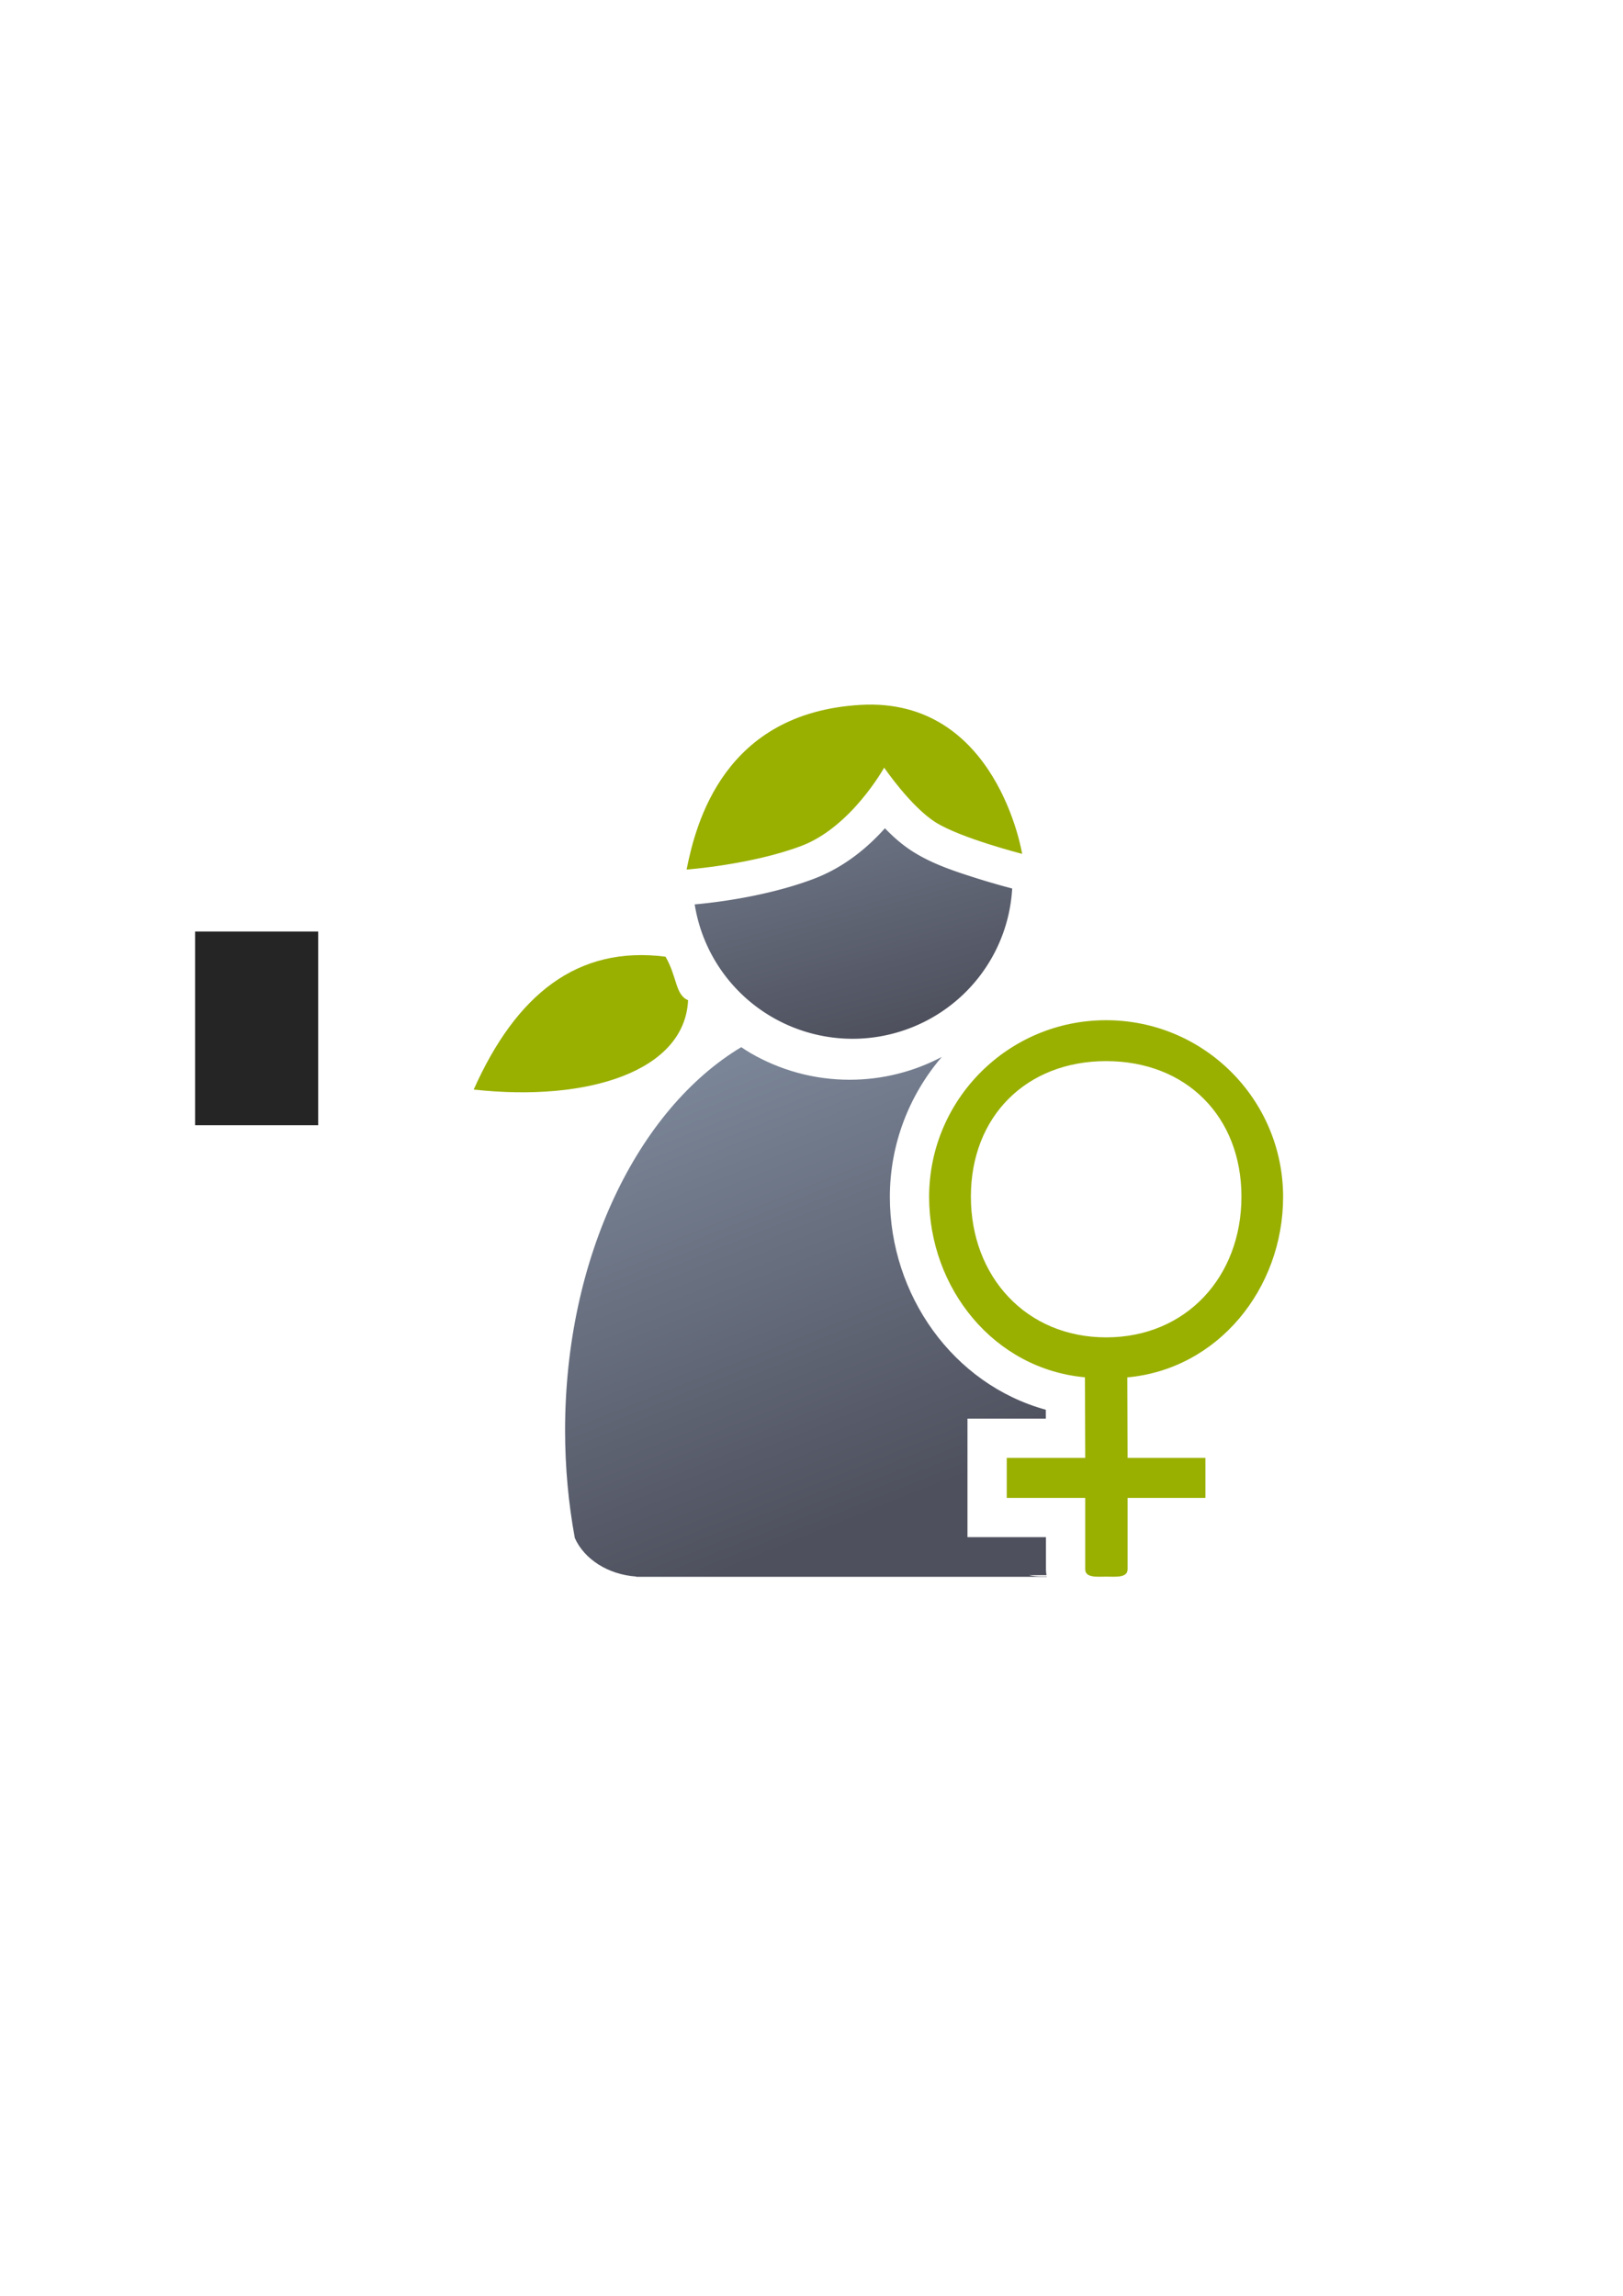 <?xml version="1.0" encoding="UTF-8" standalone="no"?>
<!-- Created with Inkscape (http://www.inkscape.org/) -->

<svg
   xmlns:dc="http://purl.org/dc/elements/1.1/"
   xmlns:cc="http://creativecommons.org/ns#"
   xmlns:rdf="http://www.w3.org/1999/02/22-rdf-syntax-ns#"
   xmlns:svg="http://www.w3.org/2000/svg"
   xmlns="http://www.w3.org/2000/svg"
   xmlns:xlink="http://www.w3.org/1999/xlink"
   xmlns:sodipodi="http://sodipodi.sourceforge.net/DTD/sodipodi-0.dtd"
   xmlns:inkscape="http://www.inkscape.org/namespaces/inkscape"
   width="210mm"
   height="297mm"
   viewBox="0 0 744.094 1052.362"
   id="svg2"
   version="1.1"
   inkscape:version="0.91 r13725"
   inkscape:export-xdpi="4.9499998"
   inkscape:export-ydpi="4.9499998"
   sodipodi:docname="user-female.svg"
   inkscape:export-filename="D:\Dokumente\Arbeit\RRZE\github\bicons\22x22\categories\user-female.png">
  <defs
     id="defs4">
    <linearGradient
       id="linearGradient2224">
      <stop
         id="stop2226"
         offset="0"
         style="stop-color:#7c7c7c;stop-opacity:1;" />
      <stop
         id="stop2228"
         offset="1"
         style="stop-color:#b8b8b8;stop-opacity:1;" />
    </linearGradient>
    <linearGradient
       id="linearGradient15218">
      <stop
         id="stop15220"
         offset="0"
         style="stop-color:#eeeeef;stop-opacity:1;" />
      <stop
         id="stop2736"
         offset="0.599"
         style="stop-color:#d3d7cf;stop-opacity:1;" />
      <stop
         id="stop2738"
         offset="0.828"
         style="stop-color:#ffffff;stop-opacity:1;" />
      <stop
         id="stop15222"
         offset="1"
         style="stop-color:#d3d7cf;stop-opacity:1;" />
    </linearGradient>
    <pattern
       y="0"
       x="0"
       height="6"
       width="6"
       patternUnits="userSpaceOnUse"
       id="EMFhbasepattern" />
    <pattern
       y="0"
       x="0"
       height="6"
       width="6"
       patternUnits="userSpaceOnUse"
       id="EMFhbasepattern-5" />
    <linearGradient
       inkscape:collect="always"
       xlink:href="#linearGradient4254"
       id="linearGradient4268"
       x1="358.431"
       y1="465.731"
       x2="429.966"
       y2="644.629"
       gradientUnits="userSpaceOnUse"
       gradientTransform="matrix(1.117,0,0,1.117,-155.227,40.808)" />
    <linearGradient
       inkscape:collect="always"
       id="linearGradient4254">
      <stop
         style="stop-color:#7a8597;stop-opacity:1"
         offset="0"
         id="stop4256" />
      <stop
         style="stop-color:#4e505d;stop-opacity:1"
         offset="1"
         id="stop4258" />
    </linearGradient>
    <linearGradient
       inkscape:collect="always"
       xlink:href="#linearGradient4254"
       id="linearGradient4260"
       x1="380.01"
       y1="330.406"
       x2="414.616"
       y2="457.181"
       gradientUnits="userSpaceOnUse"
       gradientTransform="matrix(1.117,0,0,1.117,-154.814,40.367)" />
  </defs>
  <sodipodi:namedview
     id="base"
     pagecolor="#ffffff"
     bordercolor="#666666"
     borderopacity="1.0"
     inkscape:pageopacity="0.0"
     inkscape:pageshadow="2"
     inkscape:zoom="1"
     inkscape:cx="327.14025"
     inkscape:cy="449.44598"
     inkscape:document-units="px"
     inkscape:current-layer="layer1"
     showgrid="false"
     showguides="true"
     inkscape:guide-bbox="true"
     inkscape:window-width="1600"
     inkscape:window-height="837"
     inkscape:window-x="-4"
     inkscape:window-y="-4"
     inkscape:window-maximized="1"
     inkscape:snap-bbox="true"
     inkscape:bbox-nodes="true">
    <sodipodi:guide
       position="315.536,730.179"
       orientation="0,1"
       id="guide3338" />
    <sodipodi:guide
       position="351.25,330.179"
       orientation="0,1"
       id="guide3340" />
    <sodipodi:guide
       position="189.107,408.839"
       orientation="1,0"
       id="guide3344" />
    <sodipodi:guide
       position="589.045,468.079"
       orientation="1,0"
       id="guide3346" />
    <inkscape:grid
       type="xygrid"
       id="grid3440" />
    <sodipodi:guide
       position="589.045,378.302"
       orientation="1,0"
       id="guide3411" />
  </sodipodi:namedview>
  <g
     inkscape:label="Ebene 1"
     inkscape:groupmode="layer"
     id="layer1">
    <g
       id="g4230"
       transform="translate(107.045,-79.883)">
      <flowRoot
         style="font-style:normal;font-weight:normal;font-size:40px;line-height:125%;font-family:sans-serif;letter-spacing:0px;word-spacing:0px;fill:#252525;fill-opacity:1;stroke:none;stroke-width:1px;stroke-linecap:butt;stroke-linejoin:miter;stroke-opacity:1"
         id="flowRoot4169"
         xml:space="preserve"
         transform="translate(-107.145,79.796)"><flowRegion
           id="flowRegion4171"><rect
             y="427.08"
             x="89.541"
             height="88.789"
             width="56.433"
             id="rect4173" /></flowRegion><flowPara
           id="flowPara4175" /></flowRoot>      <path
         sodipodi:nodetypes="cccc"
         inkscape:connector-curvature="0"
         id="path4215"
         d="m 198.074,518.417 c -40.456,-5.196 -68.511,17.381 -87.943,60.902 52.778,5.811 96.798,-8.609 98.284,-40.965 -5.935,-2.474 -4.926,-10.587 -10.34,-19.936 z"
         style="fill:#99b000;fill-rule:evenodd;stroke:none;stroke-width:1px;stroke-linecap:butt;stroke-linejoin:miter;stroke-opacity:1" />
      <path
         id="path2176"
         d="m 232.786,559.889 c -47.394,28.442 -80.756,96.352 -80.756,175.613 0,17.089 1.558,33.647 4.467,49.4 4.314,9.651 15.153,16.725 28.141,17.648 l 0,0.107 188.23,0 c -0.012,-0.057 -0.026,-0.115 -0.037,-0.172 l -2.818,0 c -1.95,0 -3.717,-0.219 -5.348,-0.578 l 8.066,0 c -0.153,-0.932 -0.24,-1.838 -0.24,-2.691 l 0,-14.73 -35.979,0 0,-54.326 35.918,0 -0.014,-4.068 c -42.643,-11.752 -71.443,-52.657 -71.49,-97.502 l 0,-0.008 0,-0.01 c 0,-24.447 8.982,-46.889 23.805,-64.207 -12.646,6.67 -27.032,10.457 -42.256,10.457 -16.555,0 -32.111,-4.488 -45.523,-12.283 -1.411,-0.851 -2.806,-1.727 -4.166,-2.65 z"
         style="fill:url(#linearGradient4268);fill-opacity:1;stroke:none;stroke-width:41.152;stroke-linecap:round;stroke-linejoin:round;stroke-opacity:1"
         inkscape:connector-curvature="0"
         sodipodi:nodetypes="cscccccsccscccccccscsccc" />
      <path
         id="circle2187-6"
         d="m 282.697,419.756 c -22.984,2.483 -34.78,11.855 -43.133,23.186 -2.716,3.685 -4.847,7.645 -6.725,11.648 6.934,-1.426 14.034,-3.123 20.332,-5.484 13.731,-5.149 28.668,-27.797 28.668,-27.797 l 0.857,-1.553 z m 35.504,7.613 c 0.424,0.526 0.305,0.449 0.77,1.006 2.804,3.365 6.091,6.558 8.826,8.938 -2.755,-3.751 -5.904,-7.114 -9.596,-9.943 z m -19.537,32.184 c -7.773,8.66 -18.546,17.895 -32.852,23.26 -21.933,8.225 -46.165,10.909 -54.363,11.627 a 73.35,72.954 0 0 0 72.412,61.604 73.35,72.954 0 0 0 73.145,-68.895 l -0.619,-0.158 c 0,0 -7.472,-1.913 -16.459,-4.781 -8.987,-2.868 -19.112,-6.121 -28.15,-11.77 -5.24,-3.275 -9.405,-7.065 -13.113,-10.887 z"
         style="fill:url(#linearGradient4260);fill-opacity:1;stroke:none;stroke-width:14;stroke-miterlimit:4;stroke-dasharray:none;stroke-opacity:1"
         inkscape:connector-curvature="0" />
      <path
         inkscape:connector-curvature="0"
         id="path4213"
         d="m 207.732,478.475 c 0,0 29.475,-2.157 52.48,-10.784 23.005,-8.627 38.102,-35.945 38.102,-35.945 0,0 12.221,17.973 23.724,25.162 11.502,7.189 39.54,14.378 39.54,14.378 0,0 -11.502,-71.89 -74.047,-68.296 -62.544,3.595 -75.485,53.918 -79.798,75.485 z"
         style="fill:#99b000;fill-rule:evenodd;stroke:none;stroke-width:1px;stroke-linecap:butt;stroke-linejoin:miter;stroke-opacity:1" />
      <rect
         inkscape:export-ydpi="4.9499998"
         inkscape:export-xdpi="4.9499998"
         y="402.066"
         x="82"
         height="400"
         width="400"
         id="rect3336"
         style="fill:none;fill-rule:evenodd;stroke:none;stroke-width:1px;stroke-linecap:butt;stroke-linejoin:miter;stroke-opacity:1" />
      <path
         sodipodi:nodetypes="sccccccsssccccccssssss"
         style="fill:#99b000;fill-opacity:1;fill-rule:evenodd;stroke:none"
         d="m 400.053,547.533 c -44.8,0 -81.126,36.282 -81.126,81.038 0.044,41.887 29.684,78.845 71.438,82.64 l 0.125,36.948 -35.977,0 0,18.327 35.977,0 0,32.73 c 0,4.061 5.627,3.371 9.688,3.371 4.105,0 9.732,0.69 9.732,-3.371 l 0,-32.73 35.683,0 0,-18.327 -35.683,0 -0.125,-36.904 c 41.754,-3.796 71.394,-40.798 71.438,-82.685 0,-44.756 -36.326,-81.038 -81.17,-81.038 z m 0.044,18.75 c 36.679,0 62.023,25.388 62.023,62.111 0,36.723 -25.344,64.516 -62.023,64.516 -36.635,0 -62.023,-27.793 -62.023,-64.516 0,-36.723 25.388,-62.111 62.023,-62.111 z"
         id="path4230"
         inkscape:connector-curvature="0" />
    </g>
  </g>
</svg>
